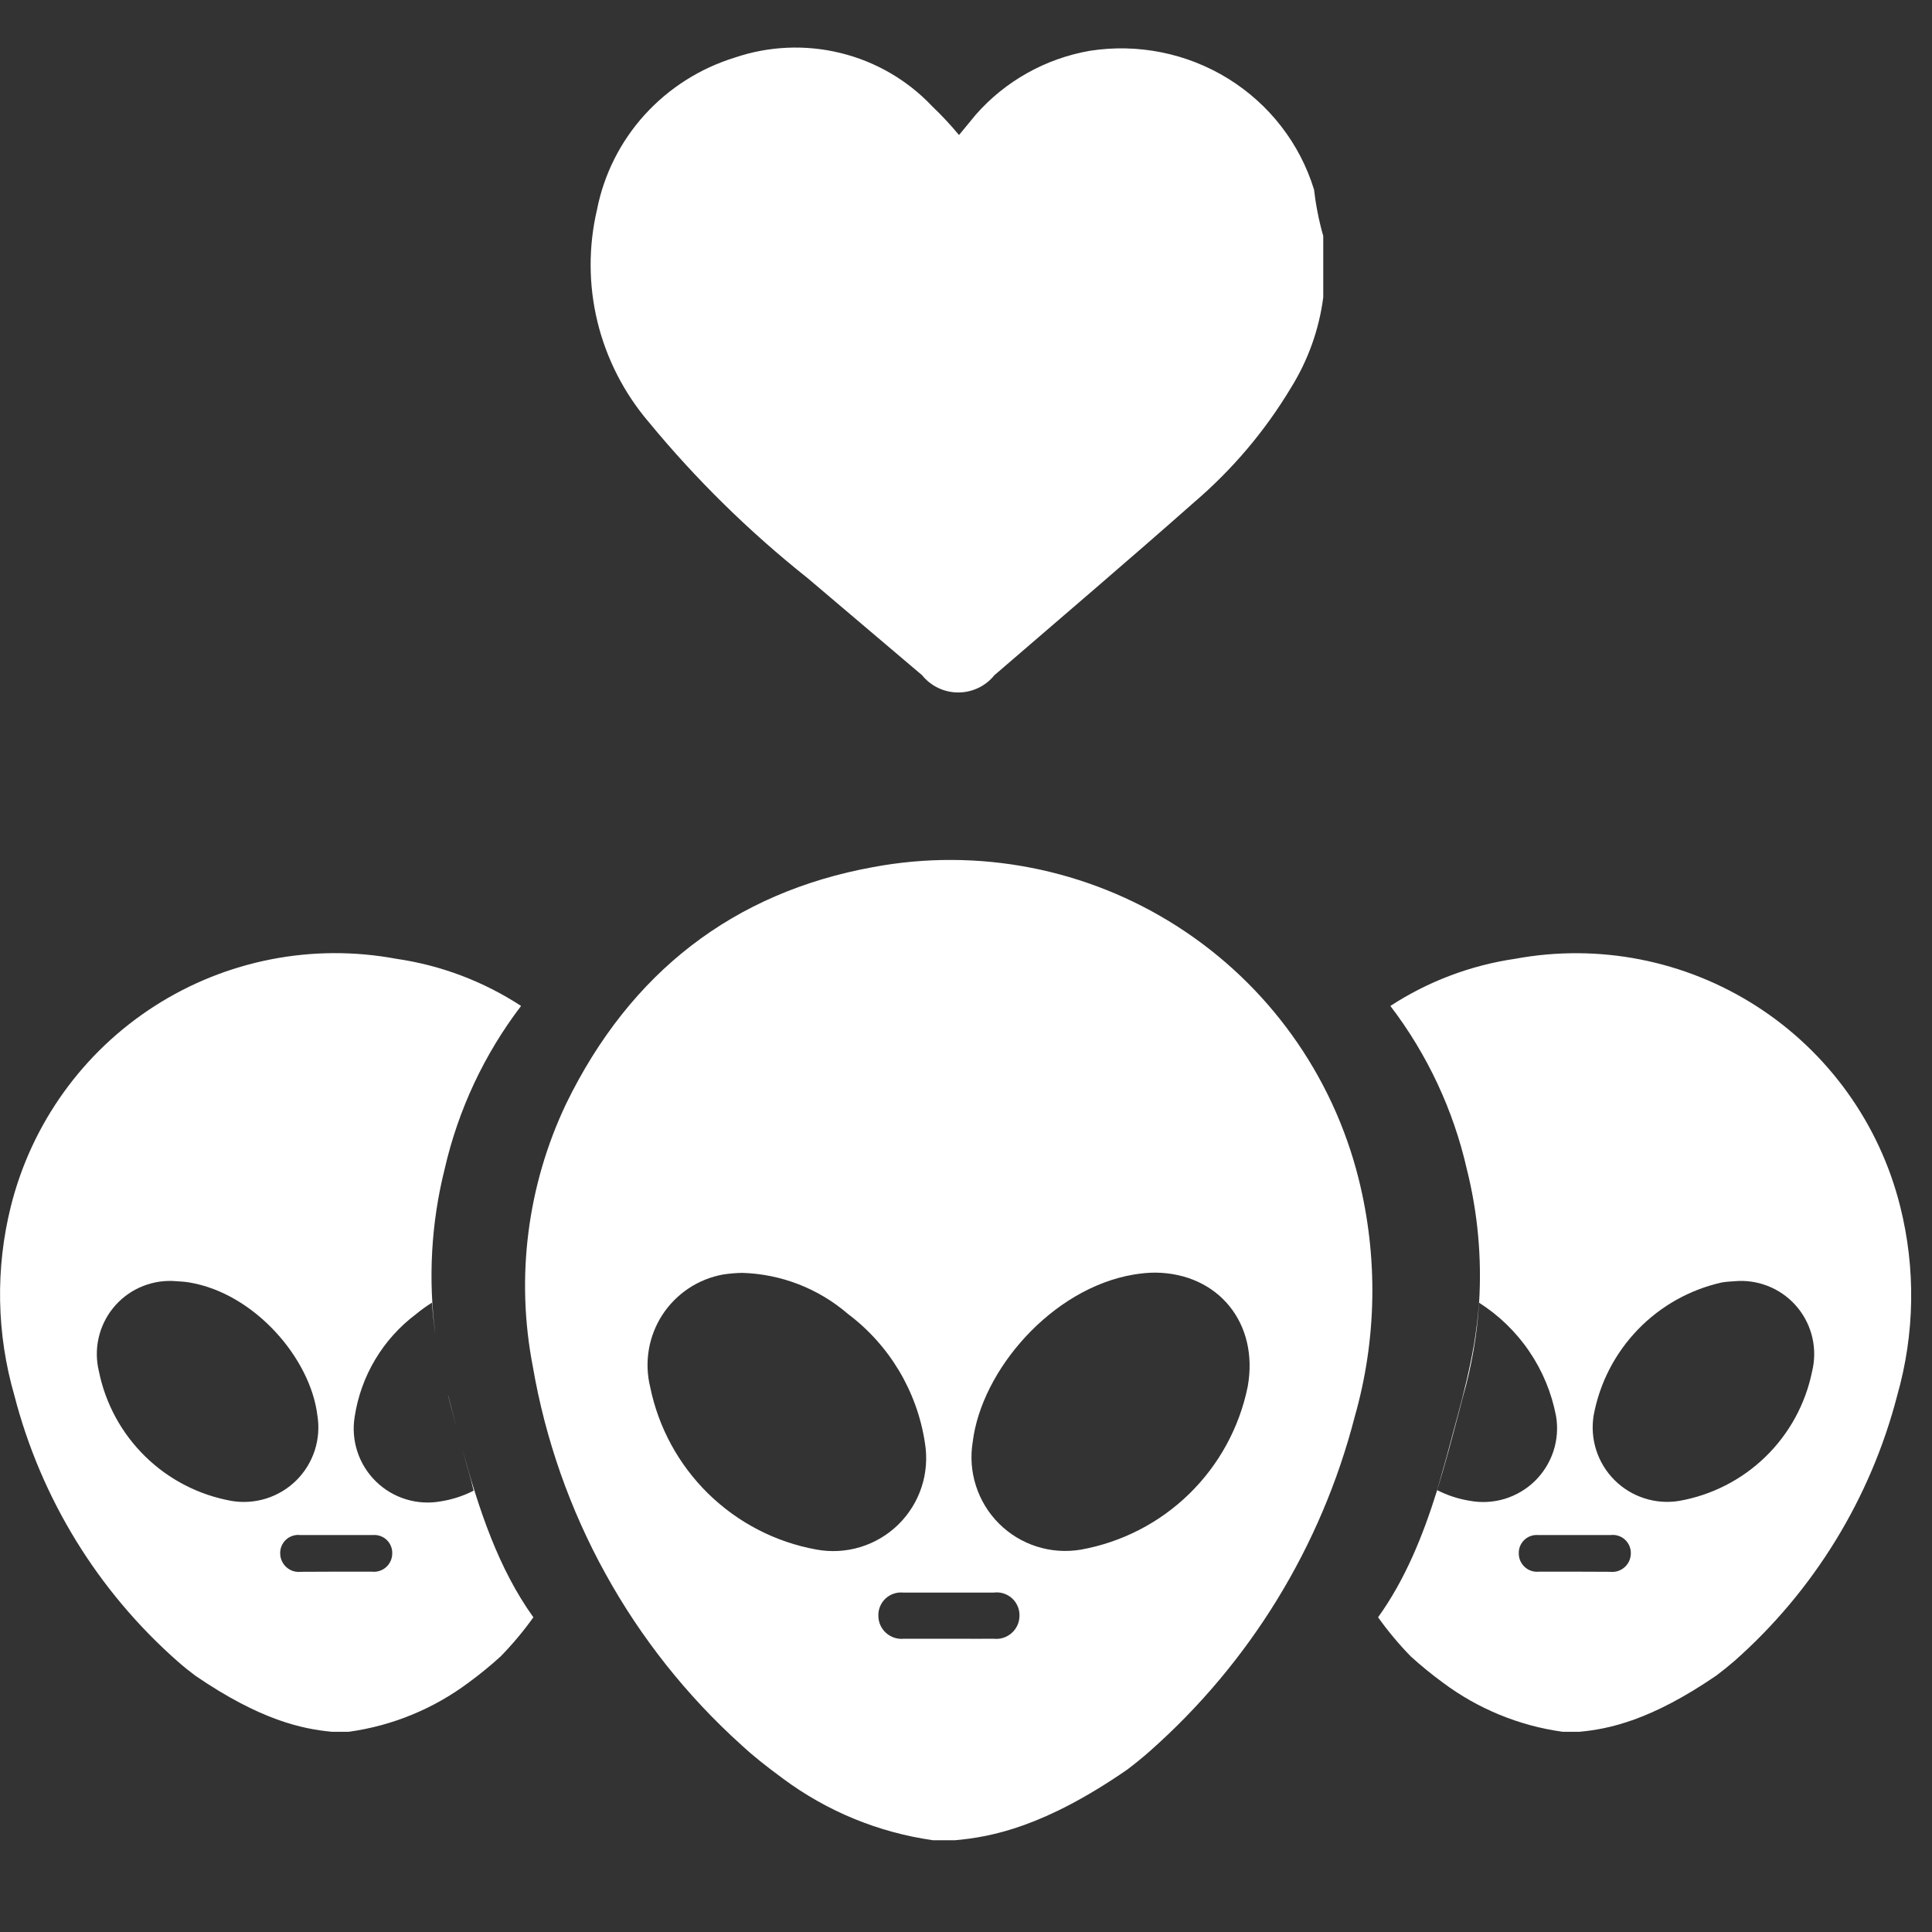<svg width="55" height="55" viewBox="0 0 55 55" fill="none" xmlns="http://www.w3.org/2000/svg">
<rect x="0" y="0" width="55" height="55" fill="#333333" stroke="none"/>
<g clip-path="url(#clip0_572_36757)">
<path d="M37.67 6.717V8.337V8.466C37.552 9.378 37.239 10.254 36.752 11.037C36.017 12.264 35.086 13.365 33.995 14.298C32.114 15.961 30.211 17.581 28.307 19.223C28.184 19.376 28.028 19.499 27.85 19.584C27.672 19.669 27.477 19.713 27.279 19.713C27.081 19.713 26.886 19.669 26.708 19.584C26.53 19.499 26.374 19.376 26.251 19.223L22.991 16.458C21.328 15.136 19.81 13.645 18.463 12.009C17.76 11.182 17.262 10.205 17.007 9.155C16.753 8.106 16.75 7.012 16.997 5.961C17.195 4.959 17.663 4.029 18.352 3.268C19.042 2.508 19.927 1.946 20.913 1.641C21.885 1.31 22.934 1.264 23.932 1.51C24.93 1.755 25.834 2.281 26.535 3.023C26.807 3.282 27.062 3.556 27.301 3.844L27.782 3.261C28.619 2.308 29.762 1.668 31.02 1.447C32.389 1.232 33.79 1.513 34.965 2.24C36.139 2.967 37.007 4.089 37.408 5.399C37.452 5.788 37.539 6.263 37.67 6.717Z" fill="white"/>
<g clip-path="url(#clip1_572_36757)">
<path fill-rule="evenodd" clip-rule="evenodd" d="M33.521 26.376C36.09 28.023 37.933 30.589 38.675 33.549C39.234 35.78 39.197 38.12 38.566 40.332C37.616 44.017 35.584 47.333 32.732 49.853C32.514 50.047 32.293 50.222 32.083 50.382C29.738 51.999 28.236 52.295 27.186 52.388H27.128H26.564C25.013 52.169 23.542 51.565 22.286 50.63C21.827 50.292 21.469 50.012 21.119 49.689C17.979 46.864 15.883 43.063 15.168 38.901C14.677 36.37 15.01 33.749 16.117 31.421C17.941 27.676 20.882 25.409 24.852 24.685C27.852 24.124 30.953 24.729 33.521 26.376ZM25.736 46.651H26.992C27.136 46.651 27.28 46.652 27.424 46.652C27.711 46.653 27.998 46.654 28.283 46.651C28.374 46.662 28.467 46.654 28.555 46.627C28.642 46.6 28.724 46.555 28.793 46.495C28.863 46.435 28.919 46.361 28.959 46.279C28.998 46.196 29.02 46.105 29.022 46.014C29.027 45.919 29.011 45.824 28.975 45.736C28.939 45.648 28.884 45.569 28.815 45.504C28.745 45.44 28.662 45.392 28.571 45.362C28.481 45.334 28.385 45.325 28.291 45.337H25.712C25.621 45.328 25.528 45.339 25.441 45.369C25.353 45.398 25.273 45.447 25.206 45.51C25.139 45.574 25.086 45.651 25.052 45.736C25.017 45.822 25.001 45.914 25.005 46.006C25.006 46.097 25.027 46.188 25.065 46.271C25.104 46.355 25.159 46.429 25.228 46.49C25.297 46.55 25.378 46.596 25.465 46.624C25.552 46.652 25.645 46.661 25.736 46.651ZM26.331 41.078C26.11 39.613 25.322 38.293 24.137 37.403C23.299 36.681 22.237 36.269 21.131 36.236C20.947 36.239 20.764 36.255 20.582 36.283C20.231 36.347 19.896 36.482 19.599 36.68C19.302 36.879 19.048 37.136 18.854 37.435C18.66 37.735 18.529 38.072 18.47 38.424C18.411 38.776 18.424 39.137 18.509 39.484C18.745 40.64 19.321 41.698 20.164 42.523C21.007 43.348 22.078 43.902 23.239 44.112C23.657 44.19 24.087 44.165 24.494 44.041C24.9 43.917 25.271 43.697 25.574 43.4C25.877 43.102 26.105 42.736 26.236 42.332C26.368 41.928 26.4 41.498 26.331 41.078ZM32.281 36.283C32.502 36.248 32.689 36.229 32.891 36.229C34.684 36.248 35.843 37.672 35.52 39.472C35.284 40.634 34.704 41.698 33.856 42.526C33.008 43.354 31.931 43.908 30.764 44.116C30.345 44.186 29.916 44.155 29.512 44.026C29.108 43.897 28.74 43.673 28.44 43.374C28.139 43.074 27.915 42.707 27.785 42.303C27.654 41.899 27.622 41.47 27.691 41.051C27.94 39.006 29.947 36.672 32.281 36.283Z" fill="white"/>
<path fill-rule="evenodd" clip-rule="evenodd" d="M4.402 28.64C2.363 29.948 0.9 31.985 0.311 34.334C-0.133 36.108 -0.099 37.968 0.409 39.725C1.164 42.652 2.779 45.285 5.045 47.285C5.216 47.437 5.391 47.577 5.558 47.702C7.421 48.977 8.615 49.222 9.447 49.3H9.482H9.93C11.167 49.129 12.34 48.647 13.34 47.9C13.658 47.667 13.963 47.418 14.254 47.153C14.592 46.806 14.903 46.435 15.184 46.041C14.184 44.648 13.632 42.969 13.164 41.257C13.216 41.452 13.261 41.617 13.297 41.743C13.308 41.78 13.318 41.816 13.328 41.851C13.383 42.043 13.435 42.226 13.484 42.436C13.192 42.585 12.879 42.688 12.555 42.739C12.223 42.8 11.881 42.781 11.559 42.682C11.236 42.584 10.942 42.409 10.701 42.173C10.46 41.937 10.279 41.646 10.174 41.326C10.069 41.005 10.042 40.664 10.097 40.331C10.274 39.167 10.901 38.118 11.843 37.411C11.987 37.291 12.139 37.182 12.298 37.084C12.319 37.383 12.351 37.682 12.395 37.981C12.185 36.415 12.273 34.816 12.66 33.273C13.046 31.59 13.787 30.009 14.834 28.637C13.762 27.937 12.55 27.479 11.283 27.295C8.902 26.851 6.441 27.332 4.402 28.64ZM12.744 39.679C12.799 39.898 12.854 40.11 12.909 40.308C12.944 40.438 12.978 40.563 13.01 40.684C12.963 40.508 12.917 40.331 12.871 40.156L12.871 40.154C12.838 40.029 12.806 39.904 12.773 39.779C12.763 39.746 12.754 39.713 12.744 39.679ZM10.586 44.742H9.587C9.419 44.742 9.249 44.743 9.079 44.744H9.079H9.078L9.078 44.744C8.907 44.745 8.736 44.746 8.564 44.746C8.492 44.754 8.418 44.747 8.348 44.726C8.279 44.704 8.214 44.668 8.159 44.62C8.104 44.572 8.059 44.513 8.028 44.447C7.996 44.382 7.979 44.31 7.977 44.237C7.973 44.161 7.985 44.086 8.014 44.016C8.042 43.946 8.085 43.884 8.141 43.832C8.196 43.781 8.262 43.743 8.334 43.72C8.406 43.697 8.482 43.69 8.556 43.7H10.606C10.679 43.693 10.752 43.701 10.821 43.725C10.89 43.748 10.954 43.786 11.007 43.837C11.06 43.887 11.102 43.948 11.129 44.015C11.157 44.083 11.169 44.156 11.166 44.229C11.165 44.302 11.149 44.374 11.119 44.44C11.089 44.507 11.045 44.566 10.991 44.614C10.936 44.663 10.872 44.699 10.802 44.721C10.732 44.743 10.659 44.751 10.586 44.742ZM9.035 40.293C8.837 38.667 7.246 36.82 5.391 36.509C5.272 36.489 5.15 36.481 5.029 36.474L5.029 36.474C4.987 36.471 4.946 36.469 4.904 36.466C4.584 36.456 4.265 36.52 3.973 36.653C3.68 36.786 3.423 36.986 3.221 37.235C3.019 37.484 2.877 37.777 2.807 38.09C2.736 38.404 2.74 38.729 2.816 39.041C3.003 39.963 3.464 40.808 4.137 41.465C4.81 42.123 5.666 42.562 6.592 42.728C6.925 42.784 7.266 42.759 7.587 42.657C7.909 42.554 8.201 42.377 8.44 42.139C8.679 41.901 8.857 41.609 8.961 41.288C9.064 40.967 9.09 40.626 9.035 40.293Z" fill="white"/>
<path fill-rule="evenodd" clip-rule="evenodd" d="M50.006 28.645C52.042 29.953 53.503 31.987 54.092 34.334C54.539 36.107 54.511 37.967 54.01 39.725C53.253 42.651 51.638 45.284 49.374 47.286C49.199 47.437 49.024 47.577 48.857 47.702C46.994 48.977 45.8 49.222 44.968 49.3H44.933H44.485C43.248 49.129 42.075 48.648 41.075 47.9C40.757 47.667 40.452 47.418 40.16 47.153C39.823 46.807 39.512 46.435 39.231 46.041C40.003 44.966 40.508 43.721 40.913 42.421C41.204 42.57 41.517 42.672 41.84 42.724C42.172 42.786 42.514 42.767 42.837 42.669C43.16 42.57 43.455 42.396 43.696 42.16C43.937 41.923 44.118 41.632 44.223 41.312C44.328 40.991 44.354 40.649 44.298 40.316C44.173 39.656 43.914 39.029 43.536 38.473C43.16 37.918 42.673 37.446 42.107 37.086C42.186 35.809 42.069 34.523 41.755 33.273C41.371 31.59 40.629 30.009 39.581 28.637C40.654 27.938 41.865 27.48 43.132 27.295C45.511 26.854 47.969 27.337 50.006 28.645ZM42.107 37.086C42.106 37.085 42.106 37.085 42.105 37.084C42.078 37.473 42.027 37.862 41.965 38.251C41.844 38.955 41.662 39.694 41.494 40.308C41.426 40.558 41.364 40.793 41.307 41.003C41.225 41.31 41.156 41.566 41.105 41.743C41.072 41.86 41.04 41.971 41.008 42.082C40.976 42.193 40.944 42.303 40.911 42.42C40.912 42.42 40.912 42.421 40.913 42.421C41.145 41.676 41.345 40.914 41.544 40.156L41.544 40.156L41.544 40.155C41.577 40.03 41.609 39.904 41.642 39.779C41.896 38.897 42.051 37.994 42.107 37.086ZM43.816 44.742H44.816C44.987 44.742 45.158 44.743 45.329 44.744L45.33 44.744H45.33H45.331C45.501 44.745 45.67 44.746 45.839 44.746C45.911 44.754 45.985 44.747 46.054 44.726C46.124 44.704 46.188 44.668 46.244 44.62C46.299 44.572 46.343 44.514 46.375 44.448C46.406 44.382 46.423 44.31 46.426 44.237C46.43 44.162 46.417 44.086 46.389 44.016C46.361 43.947 46.317 43.884 46.262 43.833C46.207 43.781 46.141 43.743 46.069 43.72C45.997 43.697 45.921 43.69 45.846 43.7H43.797C43.724 43.693 43.651 43.701 43.581 43.725C43.512 43.748 43.449 43.786 43.396 43.837C43.343 43.887 43.301 43.948 43.273 44.016C43.246 44.083 43.233 44.156 43.237 44.229C43.237 44.302 43.253 44.374 43.283 44.441C43.314 44.507 43.358 44.566 43.412 44.615C43.467 44.663 43.531 44.7 43.6 44.721C43.67 44.743 43.744 44.751 43.816 44.742ZM45.368 40.293C45.538 39.374 45.975 38.526 46.624 37.853C47.272 37.18 48.104 36.713 49.016 36.509C49.135 36.489 49.256 36.481 49.376 36.474H49.376C49.417 36.472 49.458 36.469 49.498 36.466C49.819 36.456 50.138 36.52 50.43 36.653C50.722 36.786 50.98 36.986 51.182 37.235C51.384 37.484 51.526 37.777 51.596 38.09C51.667 38.404 51.663 38.729 51.587 39.041C51.399 39.965 50.938 40.811 50.262 41.469C49.586 42.127 48.728 42.565 47.799 42.728C47.467 42.782 47.127 42.756 46.808 42.652C46.488 42.549 46.197 42.371 45.96 42.133C45.722 41.895 45.545 41.604 45.442 41.285C45.339 40.965 45.314 40.625 45.368 40.293Z" fill="white"/>
</g>
</g>
<defs>
<clipPath id="clip0_572_36757">
<rect width="54.407" height="54.407" fill="white"/>
</clipPath>
<clipPath id="clip1_572_36757">
<rect width="54.407" height="27.929" fill="white" transform="translate(0 24.483)"/>
</clipPath>
</defs>
</svg>

